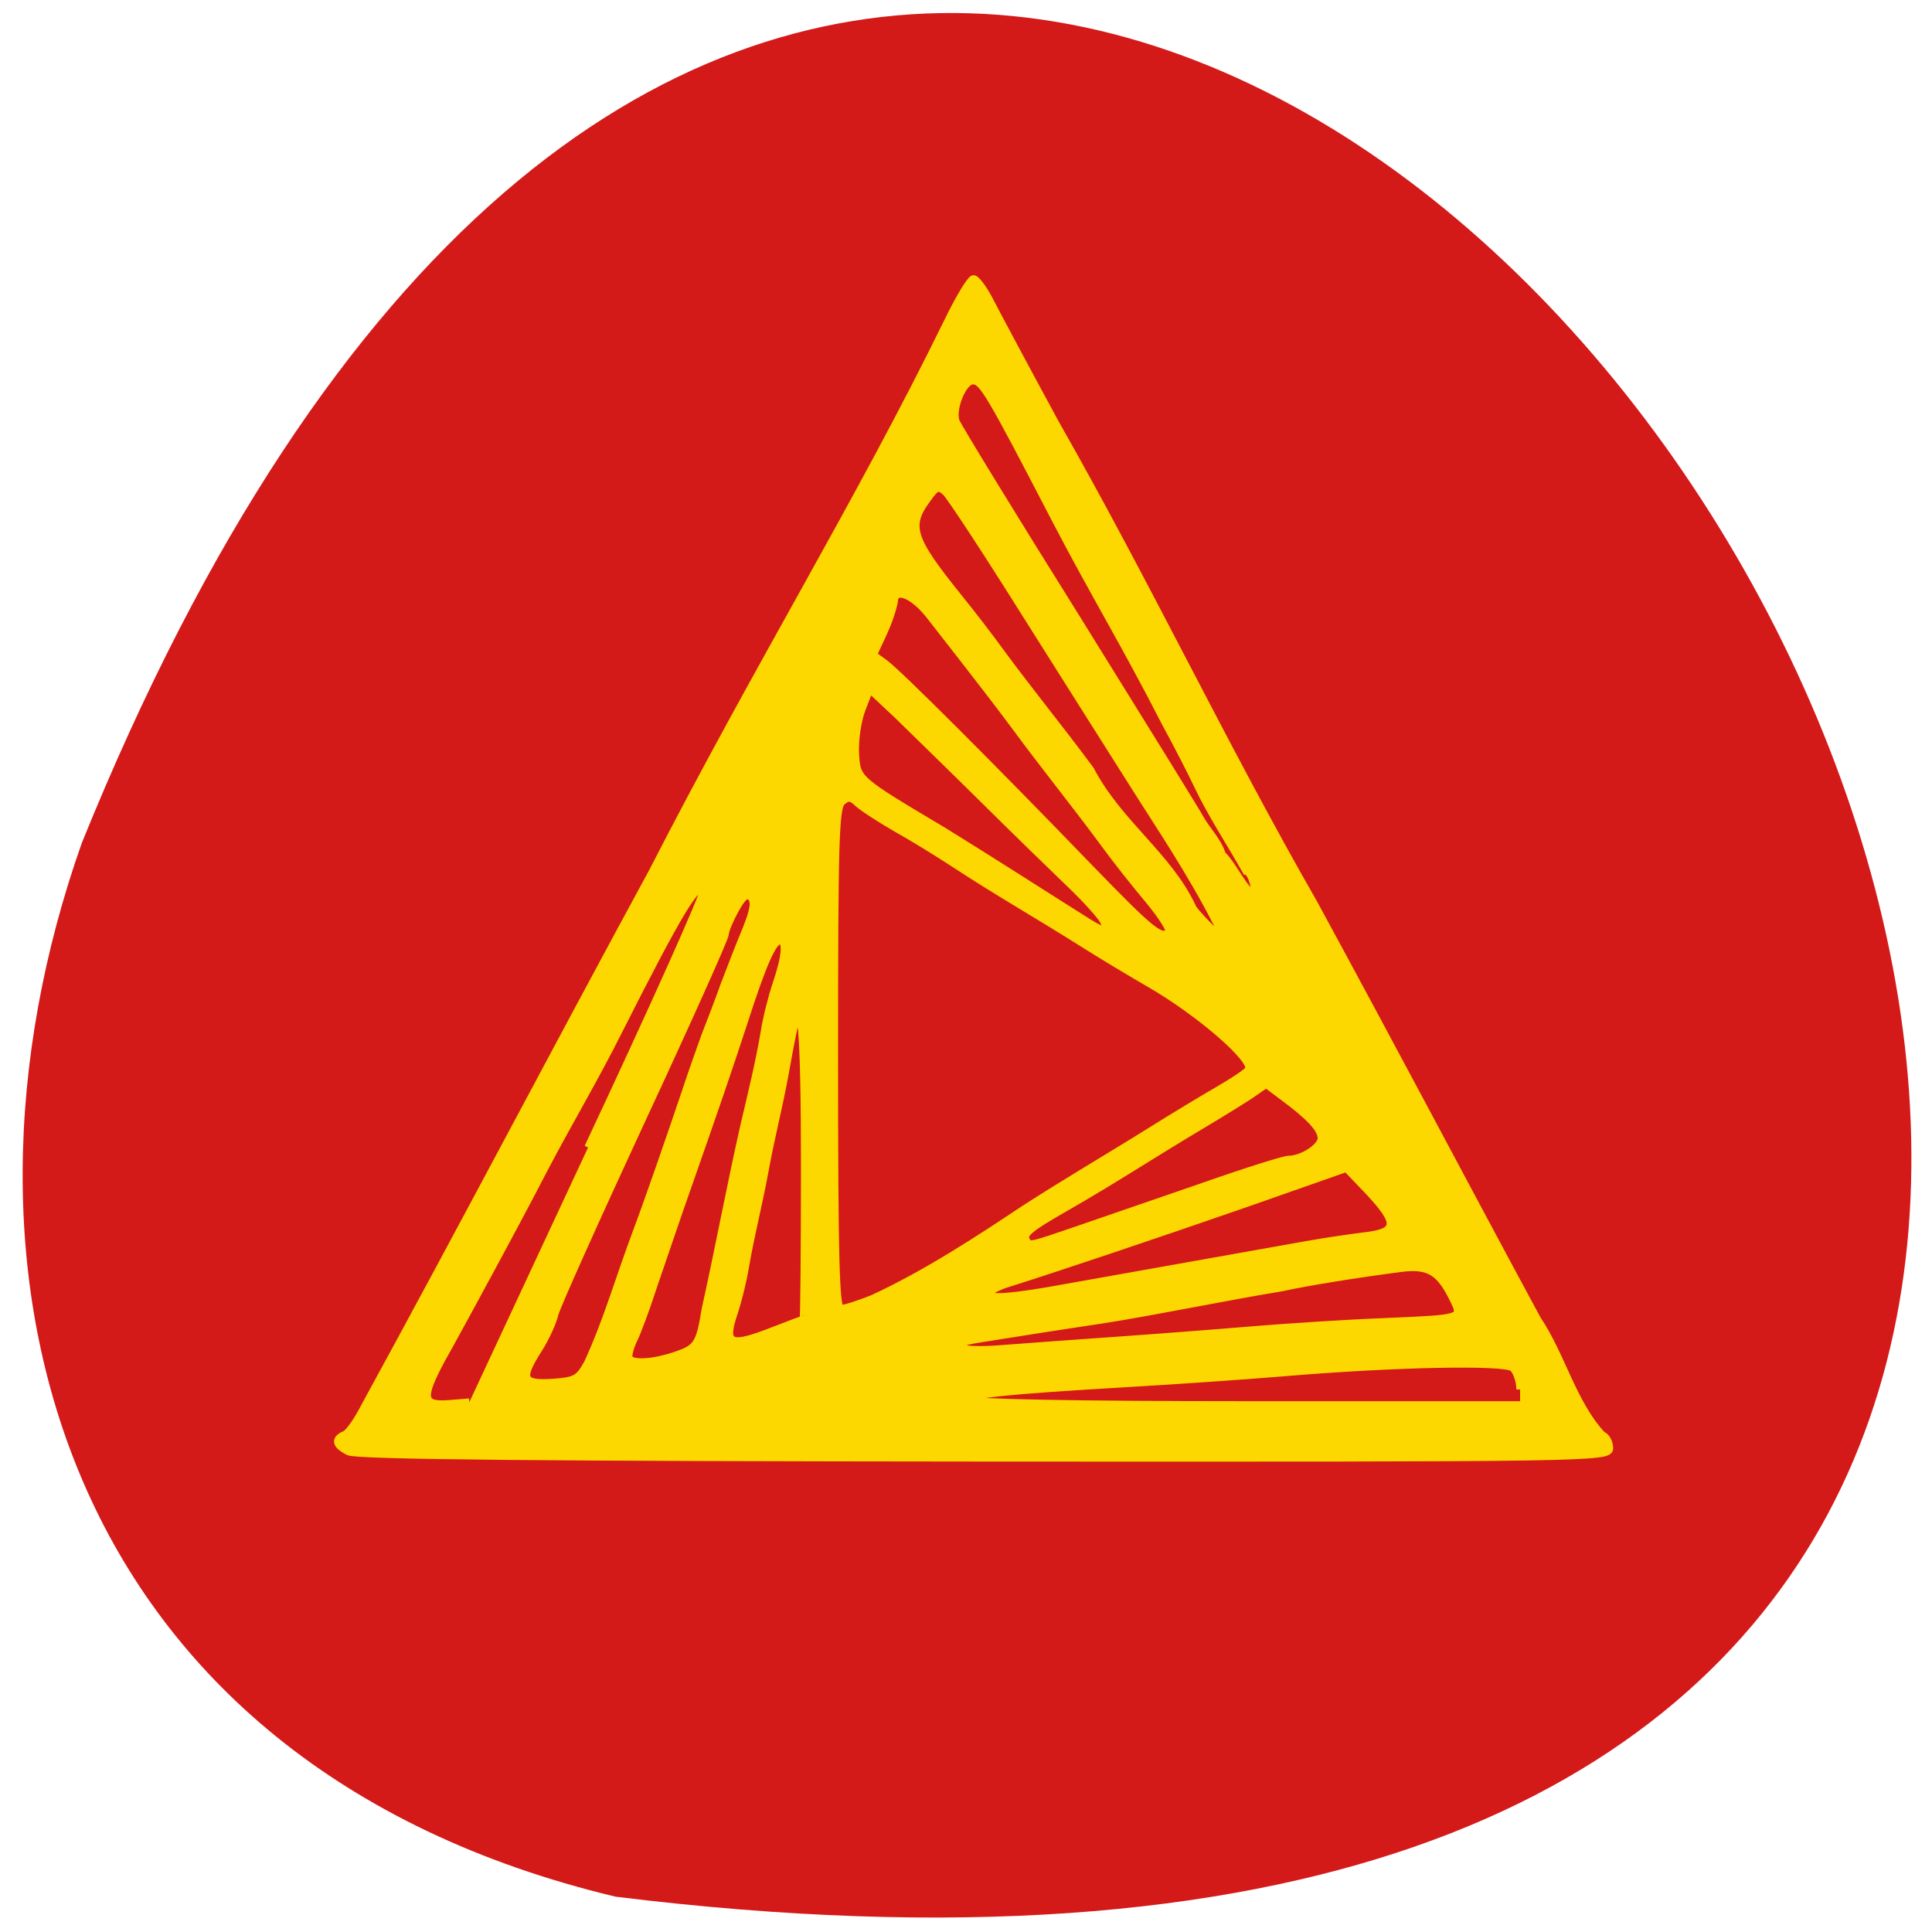 <svg xmlns="http://www.w3.org/2000/svg" viewBox="0 0 22 22"><path d="m 7.01 21.598 c 30.992 3.82 5.305 -40.11 -6.078 -12 c -1.746 4.938 -0.23 10.492 6.078 12" fill="#d41919"/><path d="m -91.5 163.65 c -1.727 -0.864 -1.909 -1.636 -0.545 -2.227 c 0.545 -0.182 1.727 -1.909 2.682 -3.773 c 13.182 -24.09 25.364 -47.36 38.14 -70.864 c 13.909 -27.14 27.318 -48.773 39.14 -72.955 c 1.455 -3 2.955 -5.455 3.318 -5.455 c 0.318 0 1.227 1.182 2 2.636 c 1.318 2.545 5.091 9.591 8.818 16.455 c 12.409 21.818 22.14 42.5 34.23 63.59 c 11.273 20.727 19.5 36.409 29.591 55.09 c 3.227 4.773 4.682 11.136 8.591 15.318 c 0.545 0.182 0.955 1 0.955 1.727 c 0 1.273 -1.955 1.318 -82.73 1.273 c -58.05 -0.045 -83.14 -0.273 -84.18 -0.818 m 31.682 -40.27 c 8.682 -18.5 15.591 -33.909 15.318 -34.18 c -0.909 -1 -3.273 2.909 -11.318 18.818 c -3.091 6.182 -6.773 12.364 -9.909 18.364 c -2.136 4.136 -5 9.5 -9.818 18.364 c -0.955 1.727 -2.591 4.773 -3.682 6.682 c -2.727 5.136 -2.591 6.136 0.864 5.909 l 2.818 -0.227 m 139.14 -1.682 c 0 -1.136 -0.455 -2.409 -0.955 -2.864 c -1.045 -0.909 -15.591 -0.636 -30.636 0.636 c -4.909 0.409 -14.05 1.045 -20.409 1.409 c -16.14 0.955 -21.05 1.455 -21.05 2.182 c 0 0.409 14.773 0.682 36.5 0.682 h 36.545 m -123.45 -5.545 c 2.591 -5.636 4.136 -11.136 6.364 -17.09 c 1.591 -4.227 4.318 -12.09 6.545 -18.682 c 0.773 -2.364 1.955 -5.682 2.591 -7.455 c 0.682 -1.727 1.864 -4.818 2.591 -6.864 c 0.773 -2.045 2.045 -5.318 2.864 -7.273 c 1.045 -2.591 1.227 -3.727 0.682 -4.318 c -0.545 -0.591 -1.091 -0.182 -2.091 1.591 c -0.727 1.318 -1.364 2.818 -1.364 3.273 c 0 0.5 -5 11.636 -11.09 24.727 c -6.091 13.14 -11.273 24.682 -11.5 25.682 c -0.227 1 -1.136 3 -2.045 4.455 c -2.591 4.045 -2.273 4.773 1.727 4.545 c 3.136 -0.227 3.545 -0.455 4.727 -2.591 m 11.591 -1 c 2.909 -0.955 3.227 -1.5 4 -6.182 c 1.864 -8.409 3.409 -16.773 5.182 -24.545 c 0.955 -4.045 1.955 -8.136 2.636 -12.182 c 0.273 -1.773 1 -4.636 1.591 -6.364 c 1.227 -3.636 1.364 -5.682 0.455 -5.682 c -0.955 0 -2.318 3.136 -4.864 11.05 c -2.136 6.5 -3.273 9.864 -8.455 24.636 c -1.091 3.136 -2.682 7.864 -3.591 10.5 c -0.864 2.682 -2 5.727 -2.545 6.818 c -0.5 1.091 -0.727 2.136 -0.5 2.409 c 0.636 0.682 3.273 0.5 6.091 -0.455 m 57.909 -1.955 c 5.227 -0.364 13.545 -1 18.409 -1.409 c 4.909 -0.409 12.727 -0.909 17.455 -1.091 c 10.545 -0.455 10.5 -0.409 9.273 -2.955 c -1.773 -3.682 -3.273 -4.591 -6.773 -4.182 c -6.273 0.818 -12.455 1.818 -16 2.591 c -8 1.318 -16.591 3.136 -23.864 4.273 c -5.5 0.818 -12.409 1.909 -16.09 2.5 c -5.05 0.773 -3.136 1.818 2.636 1.364 c 2.955 -0.227 9.682 -0.727 14.955 -1.091 m -44.727 -1.409 c 1.955 -0.773 3.682 -1.409 3.773 -1.409 c 0.091 0 0.182 -9.05 0.182 -20.14 c 0 -18.545 -0.5 -23.864 -1.591 -17.864 c -0.273 1.273 -0.727 3.727 -1.045 5.5 c -0.773 4.273 -1.864 8.455 -2.636 12.727 c -0.773 4.273 -1.864 8.455 -2.591 12.682 c -0.273 1.773 -0.955 4.545 -1.5 6.182 c -1.455 4.318 -0.591 4.682 5.409 2.318 m 13 -4.182 c 7.091 -3.273 14.273 -8 19.864 -11.727 c 5.682 -3.682 11.545 -7.091 17.14 -10.591 c 2.682 -1.682 6.591 -4.045 8.636 -5.227 c 2.045 -1.182 3.909 -2.409 4.091 -2.773 c 0.773 -1.273 -6.455 -7.545 -13.14 -11.409 c -2.136 -1.227 -6.091 -3.591 -8.818 -5.318 c -5.682 -3.591 -11.5 -6.909 -17.09 -10.591 c -2 -1.318 -5.409 -3.409 -7.591 -4.636 c -2.136 -1.227 -4.455 -2.727 -5.091 -3.318 c -0.909 -0.864 -1.318 -0.909 -2.136 -0.182 c -0.864 0.773 -1 5.273 -1 34 c 0 26.23 0.182 33.14 0.864 33.14 c 0.455 0 2.364 -0.591 4.273 -1.364 m 25.636 -1.455 c 10.955 -1.955 21.727 -3.864 31.909 -5.682 c 2.273 -0.409 5.682 -0.909 7.545 -1.136 c 4.409 -0.5 4.5 -1.682 0.545 -5.909 l -2.955 -3.091 l -12.682 4.455 c -11.773 4.091 -25.27 8.636 -31.909 10.727 c -1.545 0.455 -2.818 1.136 -2.818 1.5 c 0 0.682 3.227 0.455 10.364 -0.864 m 1.682 -7.727 c 3.318 -1.136 10.682 -3.682 16.364 -5.636 c 5.682 -2 10.773 -3.591 11.318 -3.591 c 1.818 0 4.364 -1.636 4.364 -2.818 c 0 -1.227 -1.455 -2.818 -5.136 -5.545 l -2.182 -1.636 l -2.091 1.455 c -1.182 0.773 -4.045 2.545 -6.409 3.955 c -6.136 3.636 -11.864 7.409 -18.09 10.955 c -4.773 2.727 -5.682 3.5 -5.182 4.318 c 0.455 0.818 0.273 0.864 7.05 -1.455 m 8.409 -56.909 c -3.227 -5.091 -10.182 -16.09 -15.455 -24.455 c -5.273 -8.409 -10.05 -15.682 -10.636 -16.227 c -0.955 -0.864 -1.273 -0.773 -2.318 0.682 c -2.864 3.773 -2.364 5.364 4 13.273 c 1.636 2 4.136 5.273 5.591 7.273 c 3.909 5.318 7.909 10.182 11.864 15.545 c 3.682 7.05 10.273 11.364 13.455 18.09 c 0 0.455 3.818 4.364 4.409 4.5 c -2.909 -6.318 -7.318 -13.09 -10.909 -18.682 m 3.455 17.545 c 0.227 -0.273 -1 -2.182 -2.682 -4.227 c -1.727 -2.045 -4.318 -5.318 -5.773 -7.318 c -3.909 -5.318 -7.909 -10.227 -11.818 -15.545 c -2.409 -3.227 -4.455 -5.909 -11.455 -14.864 c -2.227 -2.818 -4.682 -3.727 -4.682 -1.727 c -0.591 2.636 -1.636 4.5 -2.773 7 l 1.5 1.091 c 1.727 1.227 14.318 13.818 27.09 27.05 c 8.318 8.591 9.591 9.591 10.591 8.545 m -8.682 -1.5 c -0.364 -0.682 -2.273 -2.818 -4.318 -4.773 c -2.045 -1.955 -7.227 -7 -11.545 -11.273 c -4.318 -4.273 -9.5 -9.318 -11.455 -11.227 l -3.636 -3.409 l -1.045 2.682 c -0.591 1.545 -0.955 4.136 -0.864 5.909 c 0.227 3.455 0.136 3.364 11.727 10.273 c 7.136 4.409 12.591 7.955 19.318 12.182 c 1.955 1.227 2.545 1.091 1.818 -0.364 m 19.864 -4.955 c -0.182 -0.864 -0.636 -1.591 -0.955 -1.591 c -2.091 -3.727 -4.682 -7.636 -6.5 -11.5 c -0.773 -1.636 -2.682 -5.364 -4.273 -8.273 c -5 -9.818 -9.636 -17.455 -14.5 -26.818 c -8.727 -16.818 -9.636 -18.364 -10.909 -18.364 c -1.318 -0.045 -2.864 3.727 -2.273 5.409 c 0.227 0.636 7.455 12.455 16.05 26.18 c 8.545 13.773 15.909 25.636 16.273 26.364 c 0.955 1.682 2.364 3 2.909 4.773 c 1.682 1.727 2.818 4.636 4.409 5.545 c 0.091 -0.091 0 -0.864 -0.227 -1.727" transform="matrix(0.086 0 0 0.086 11.84 2.456)" fill="#fdd800" stroke="#fdd800"/></svg>